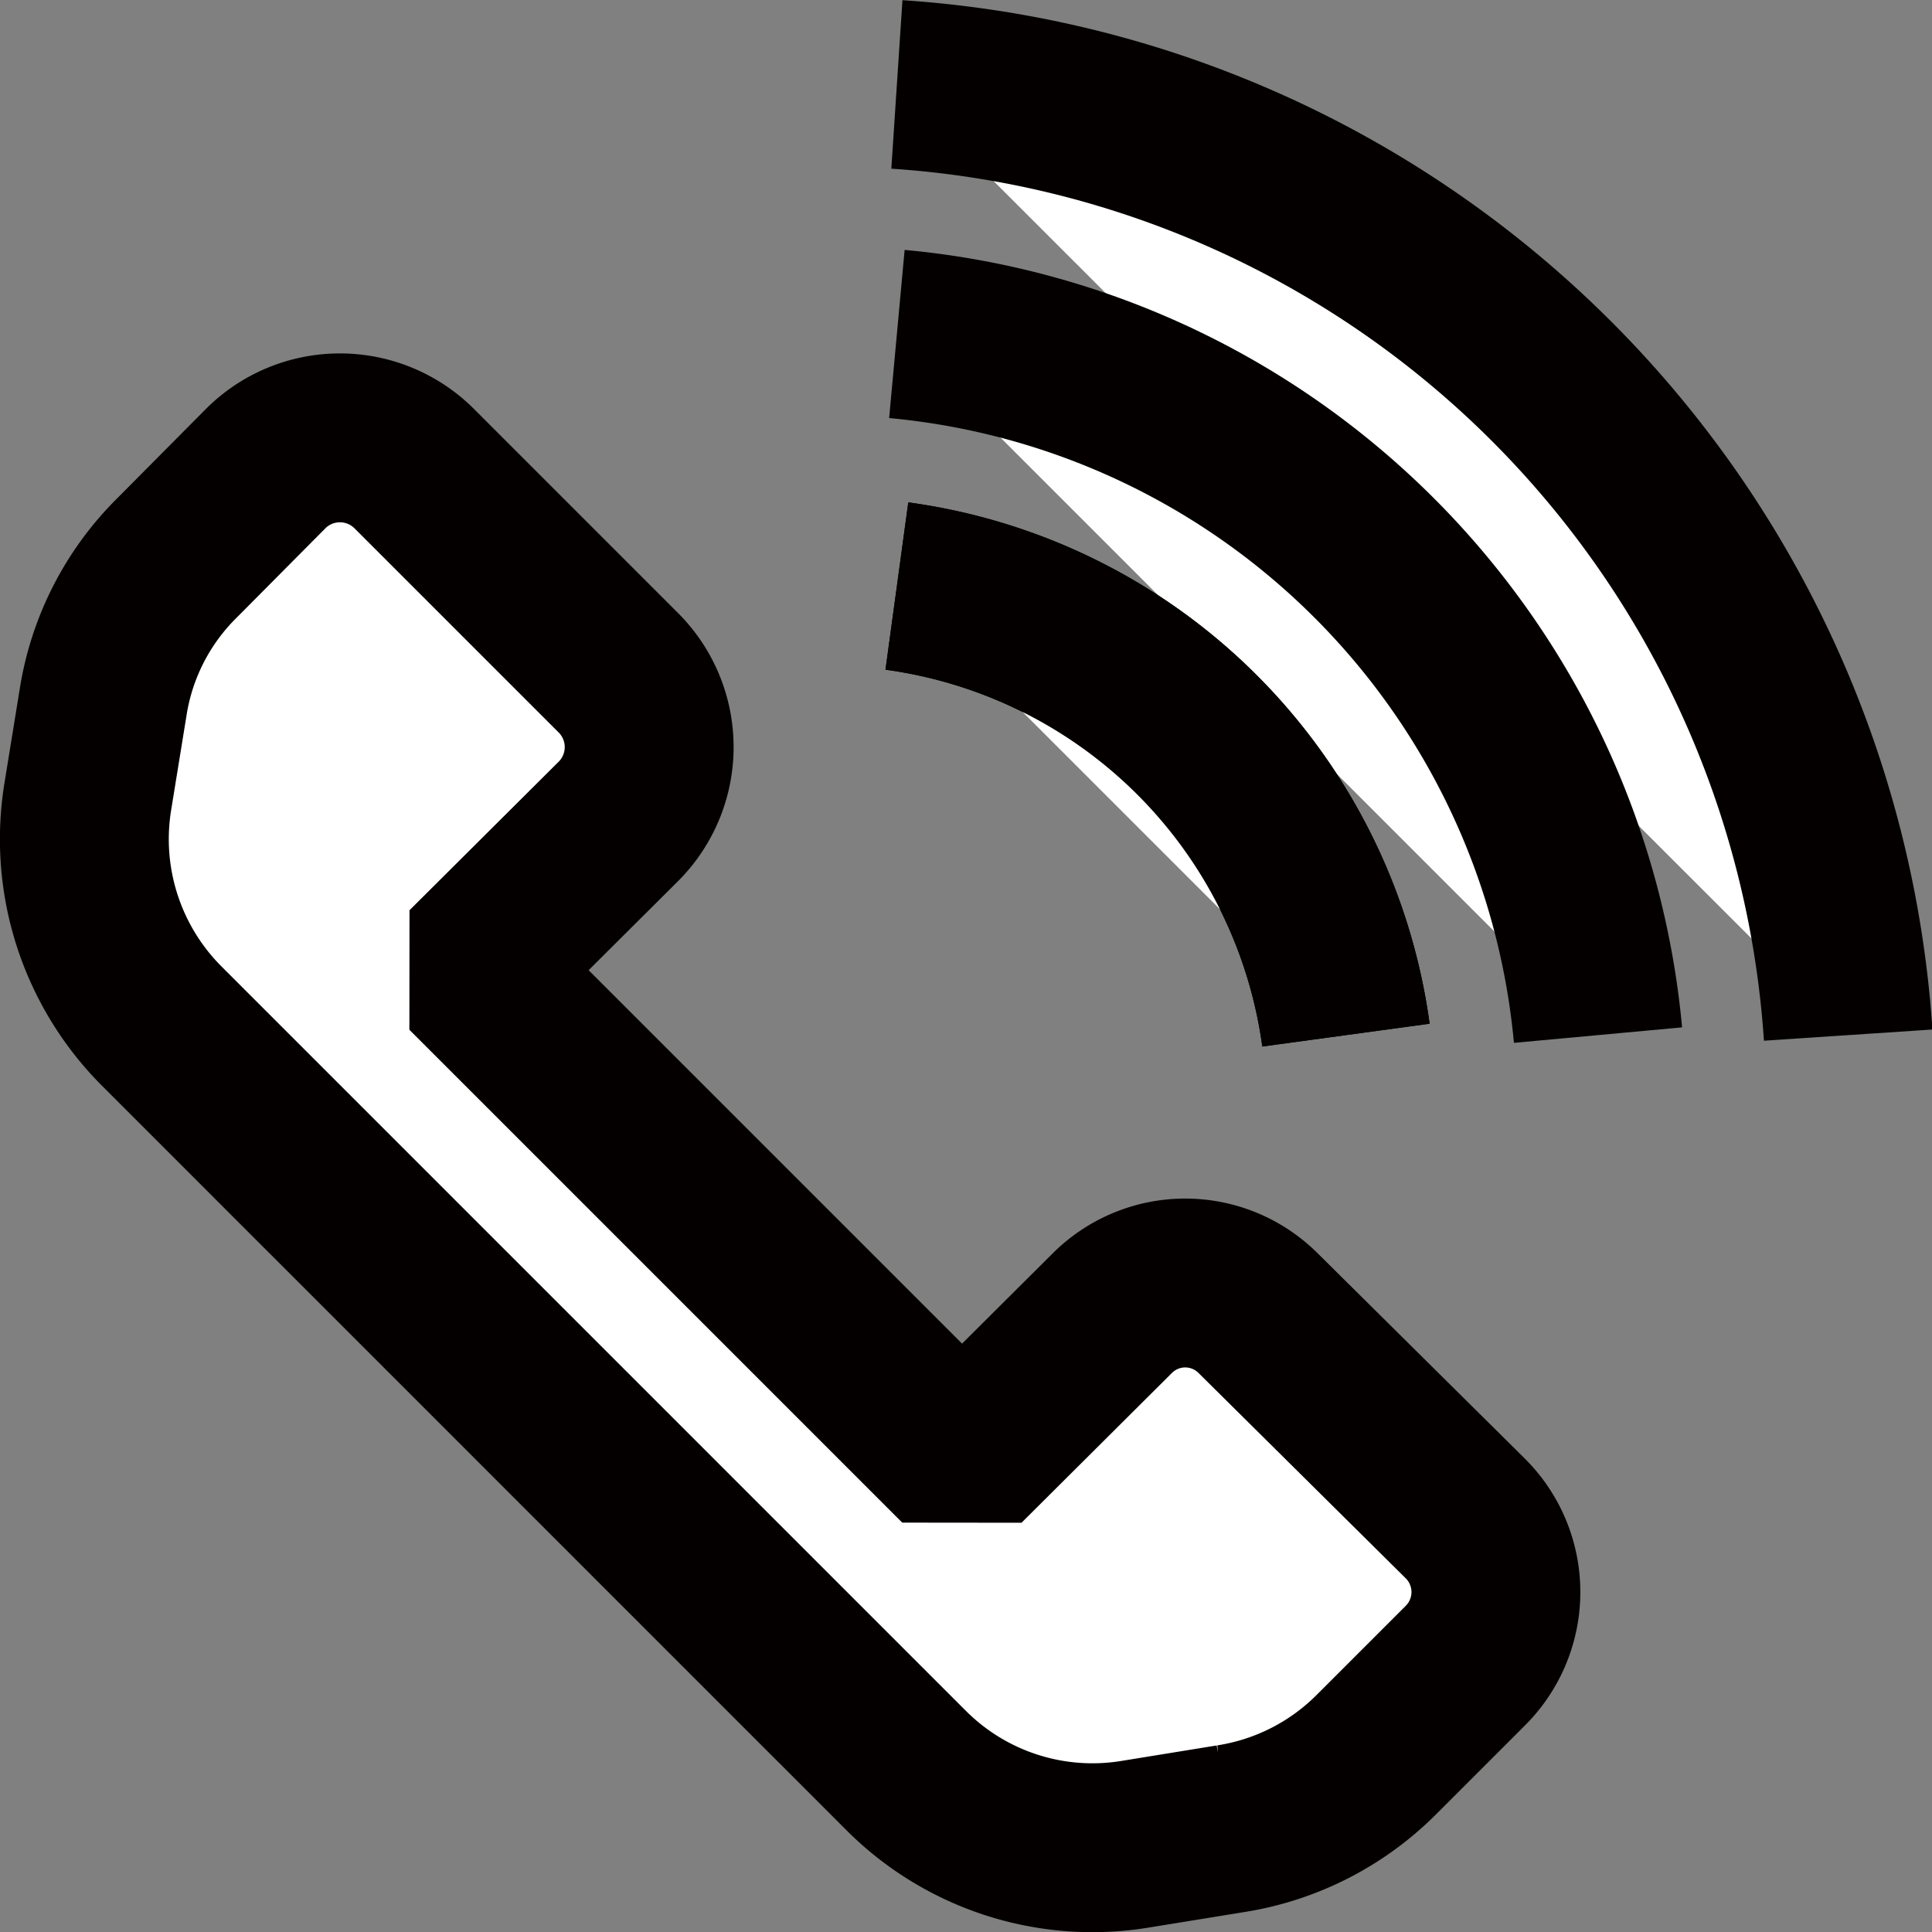 <svg xmlns="http://www.w3.org/2000/svg" viewBox="0 0 30.89 30.89"><rect x="0" y="0" width="30.89" height="30.89" fill="#808080" stroke="none"/><defs><style>.cls-1{fill:#fff;stroke:#040000;stroke-linejoin:bevel;stroke-width:2.7px;}</style></defs><g id="레이어_2" data-name="레이어 2"><g id="레이어_1-2" data-name="레이어 1"><path class="cls-1" d="M18.13,29.49l1.54-.25A4.21,4.21,0,0,0,22,28.06l1.43-1.43a1.66,1.66,0,0,0,0-2.35L20.12,21a1.65,1.65,0,0,0-2.34,0l-2.4,2.39L7.5,15.51l2.4-2.39a1.68,1.68,0,0,0,0-2.35L6.61,7.48a1.68,1.68,0,0,0-2.35,0L2.83,8.92a4.15,4.15,0,0,0-1.18,2.3L1.4,12.76A4.23,4.23,0,0,0,2.58,16.4L14.49,28.31A4.21,4.21,0,0,0,18.13,29.49Z"/><path class="cls-1" d="M29.55,16.55A16.32,16.32,0,0,0,14.34,1.35"/><path class="cls-1" d="M14.34,5.34A12.4,12.4,0,0,1,25.55,16.55"/><path class="cls-1" d="M14.34,9.37a8.39,8.39,0,0,1,7.18,7.18"/><path class="cls-1" d="M21.52,16.55a8.39,8.39,0,0,0-7.18-7.18"/></g></g></svg>